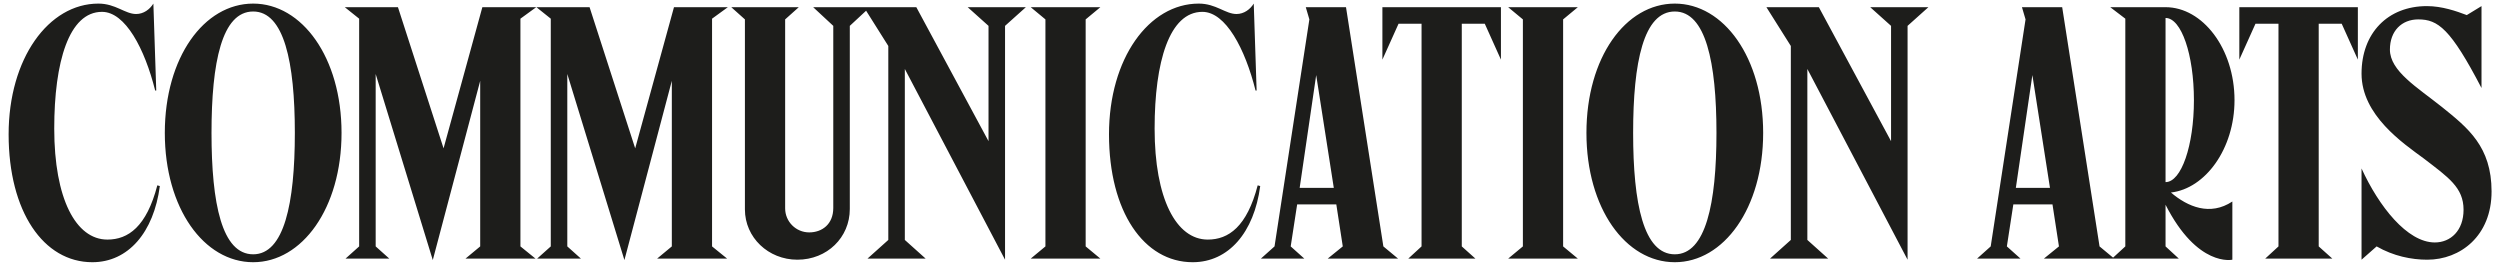 <svg width="174" height="19" viewBox="0 0 174 19" fill="none" xmlns="http://www.w3.org/2000/svg">
<path d="M10.675 0.25C10.425 0.65 10 0.975 9.475 0.975C8.7 0.975 8.05 0.25 6.85 0.25C3.375 0.25 0.6 4.075 0.6 9.35C0.6 14.725 3.025 18.25 6.425 18.25C8.925 18.25 10.7 16.175 11.125 12.95L10.95 12.9C10.2 15.775 8.925 16.675 7.475 16.675C5.275 16.675 3.775 13.825 3.775 8.95C3.775 4.3 4.8 0.825 7.1 0.825C8.725 0.825 10.075 3.4 10.8 6.3H10.875L10.675 0.25ZM23.771 9.25C23.771 4 21.021 0.25 17.621 0.25C14.196 0.25 11.471 4 11.471 9.25C11.471 14.5 14.196 18.25 17.621 18.25C21.021 18.25 23.771 14.5 23.771 9.25ZM20.521 9.25C20.521 14.175 19.771 17.7 17.621 17.7C15.446 17.7 14.721 14.175 14.721 9.25C14.721 4.325 15.446 0.8 17.621 0.8C19.771 0.8 20.521 4.325 20.521 9.25ZM26.147 5.15L30.122 18.1L33.422 5.625V17.15L32.397 18H37.272L36.222 17.15V1.3L37.322 0.5H33.572L30.872 10.325L27.697 0.5H23.997L24.997 1.3V17.15L24.047 18H27.097L26.147 17.15V5.15ZM39.484 5.15L43.459 18.1L46.759 5.625V17.15L45.734 18H50.609L49.559 17.15V1.3L50.659 0.5H46.909L44.209 10.325L41.034 0.5H37.334L38.334 1.3V17.15L37.384 18H40.434L39.484 17.15V5.15ZM56.596 0.5L57.996 1.8V14.475C57.996 15.6 57.221 16.175 56.321 16.175C55.396 16.175 54.646 15.425 54.646 14.5V1.35L55.596 0.5H50.896L51.846 1.35V14.575C51.846 16.525 53.471 18.075 55.496 18.075C57.571 18.075 59.146 16.525 59.146 14.55V1.8L60.546 0.5H56.596ZM68.801 1.8V9.825L63.776 0.5H60.126L61.826 3.2V16.7L60.376 18H64.426L62.976 16.7V4.8L69.951 18.075V1.8L71.401 0.5H67.351L68.801 1.8ZM75.562 17.15V1.35L76.587 0.5H71.737L72.762 1.35V17.15L71.737 18H76.587L75.562 17.15ZM87.261 0.25C87.011 0.65 86.586 0.975 86.061 0.975C85.286 0.975 84.636 0.25 83.436 0.25C79.961 0.25 77.186 4.075 77.186 9.35C77.186 14.725 79.611 18.25 83.011 18.25C85.511 18.25 87.286 16.175 87.711 12.95L87.536 12.9C86.786 15.775 85.511 16.675 84.061 16.675C81.861 16.675 80.361 13.825 80.361 8.95C80.361 4.3 81.386 0.825 83.686 0.825C85.311 0.825 86.661 3.4 87.386 6.3H87.461L87.261 0.25ZM91.607 5.225L92.832 13.075H90.457L91.607 5.225ZM90.882 0.5L91.132 1.35L88.707 17.15L87.757 18H90.782L89.832 17.15L90.282 14.225H93.007L93.457 17.15L92.407 18H97.307L96.282 17.15L93.682 0.5H90.882ZM96.215 4.15L97.34 1.65H98.94V17.15L98.015 18H102.69L101.74 17.15V1.65H103.34L104.465 4.15V0.5H96.215V4.15ZM108.793 17.15V1.35L109.818 0.5H104.968L105.993 1.35V17.15L104.968 18H109.818L108.793 17.15ZM122.716 9.25C122.716 4 119.966 0.25 116.566 0.25C113.141 0.25 110.416 4 110.416 9.25C110.416 14.5 113.141 18.25 116.566 18.25C119.966 18.25 122.716 14.5 122.716 9.25ZM119.466 9.25C119.466 14.175 118.716 17.7 116.566 17.7C114.391 17.7 113.666 14.175 113.666 9.25C113.666 4.325 114.391 0.8 116.566 0.8C118.716 0.8 119.466 4.325 119.466 9.25ZM131.617 1.8V9.825L126.592 0.5H122.942L124.642 3.2V16.7L123.192 18H127.242L125.792 16.7V4.8L132.767 18.075V1.8L134.217 0.5H130.167L131.617 1.8ZM141.453 5.225L142.678 13.075H140.303L141.453 5.225ZM140.728 0.5L140.978 1.35L138.553 17.15L137.603 18H140.628L139.678 17.15L140.128 14.225H142.853L143.303 17.15L142.253 18H147.153L146.128 17.15L143.528 0.5H140.728ZM151.097 13.4C153.497 13.125 155.522 10.35 155.522 6.975C155.522 3.375 153.297 0.5 150.722 0.5H146.872L147.922 1.3V17.15L146.997 18H151.647L150.722 17.15V14.25C152.947 18.625 155.372 18.075 155.372 18.075V14.025C153.822 15.05 152.272 14.4 151.097 13.4ZM150.722 1.25C151.822 1.25 152.697 3.8 152.697 6.975C152.697 10.125 151.822 12.675 150.722 12.675V1.25ZM155.857 4.15L156.982 1.65H158.582V17.15L157.657 18H162.332L161.382 17.15V1.65H162.982L164.107 4.15V0.5H155.857V4.15ZM168.688 11.025C170.412 12.35 171.463 13.05 171.463 14.6C171.463 16.05 170.563 16.875 169.463 16.875C167.538 16.875 165.563 14.35 164.363 11.725V18.075L165.413 17.15C166.588 17.825 167.838 18.075 168.938 18.075C171.238 18.075 173.413 16.425 173.413 13.325C173.413 10.2 171.763 8.9 169.963 7.45C168.238 6.075 166.338 4.95 166.338 3.45C166.338 2.15 167.163 1.35 168.313 1.35C169.688 1.35 170.563 2 172.713 6.125V0.425L171.688 1.05C170.963 0.775 169.963 0.425 168.913 0.425C166.188 0.425 164.363 2.3 164.363 5.125C164.363 8.025 167.263 9.975 168.688 11.025Z" fill="#1D1D1B"/>
</svg>
